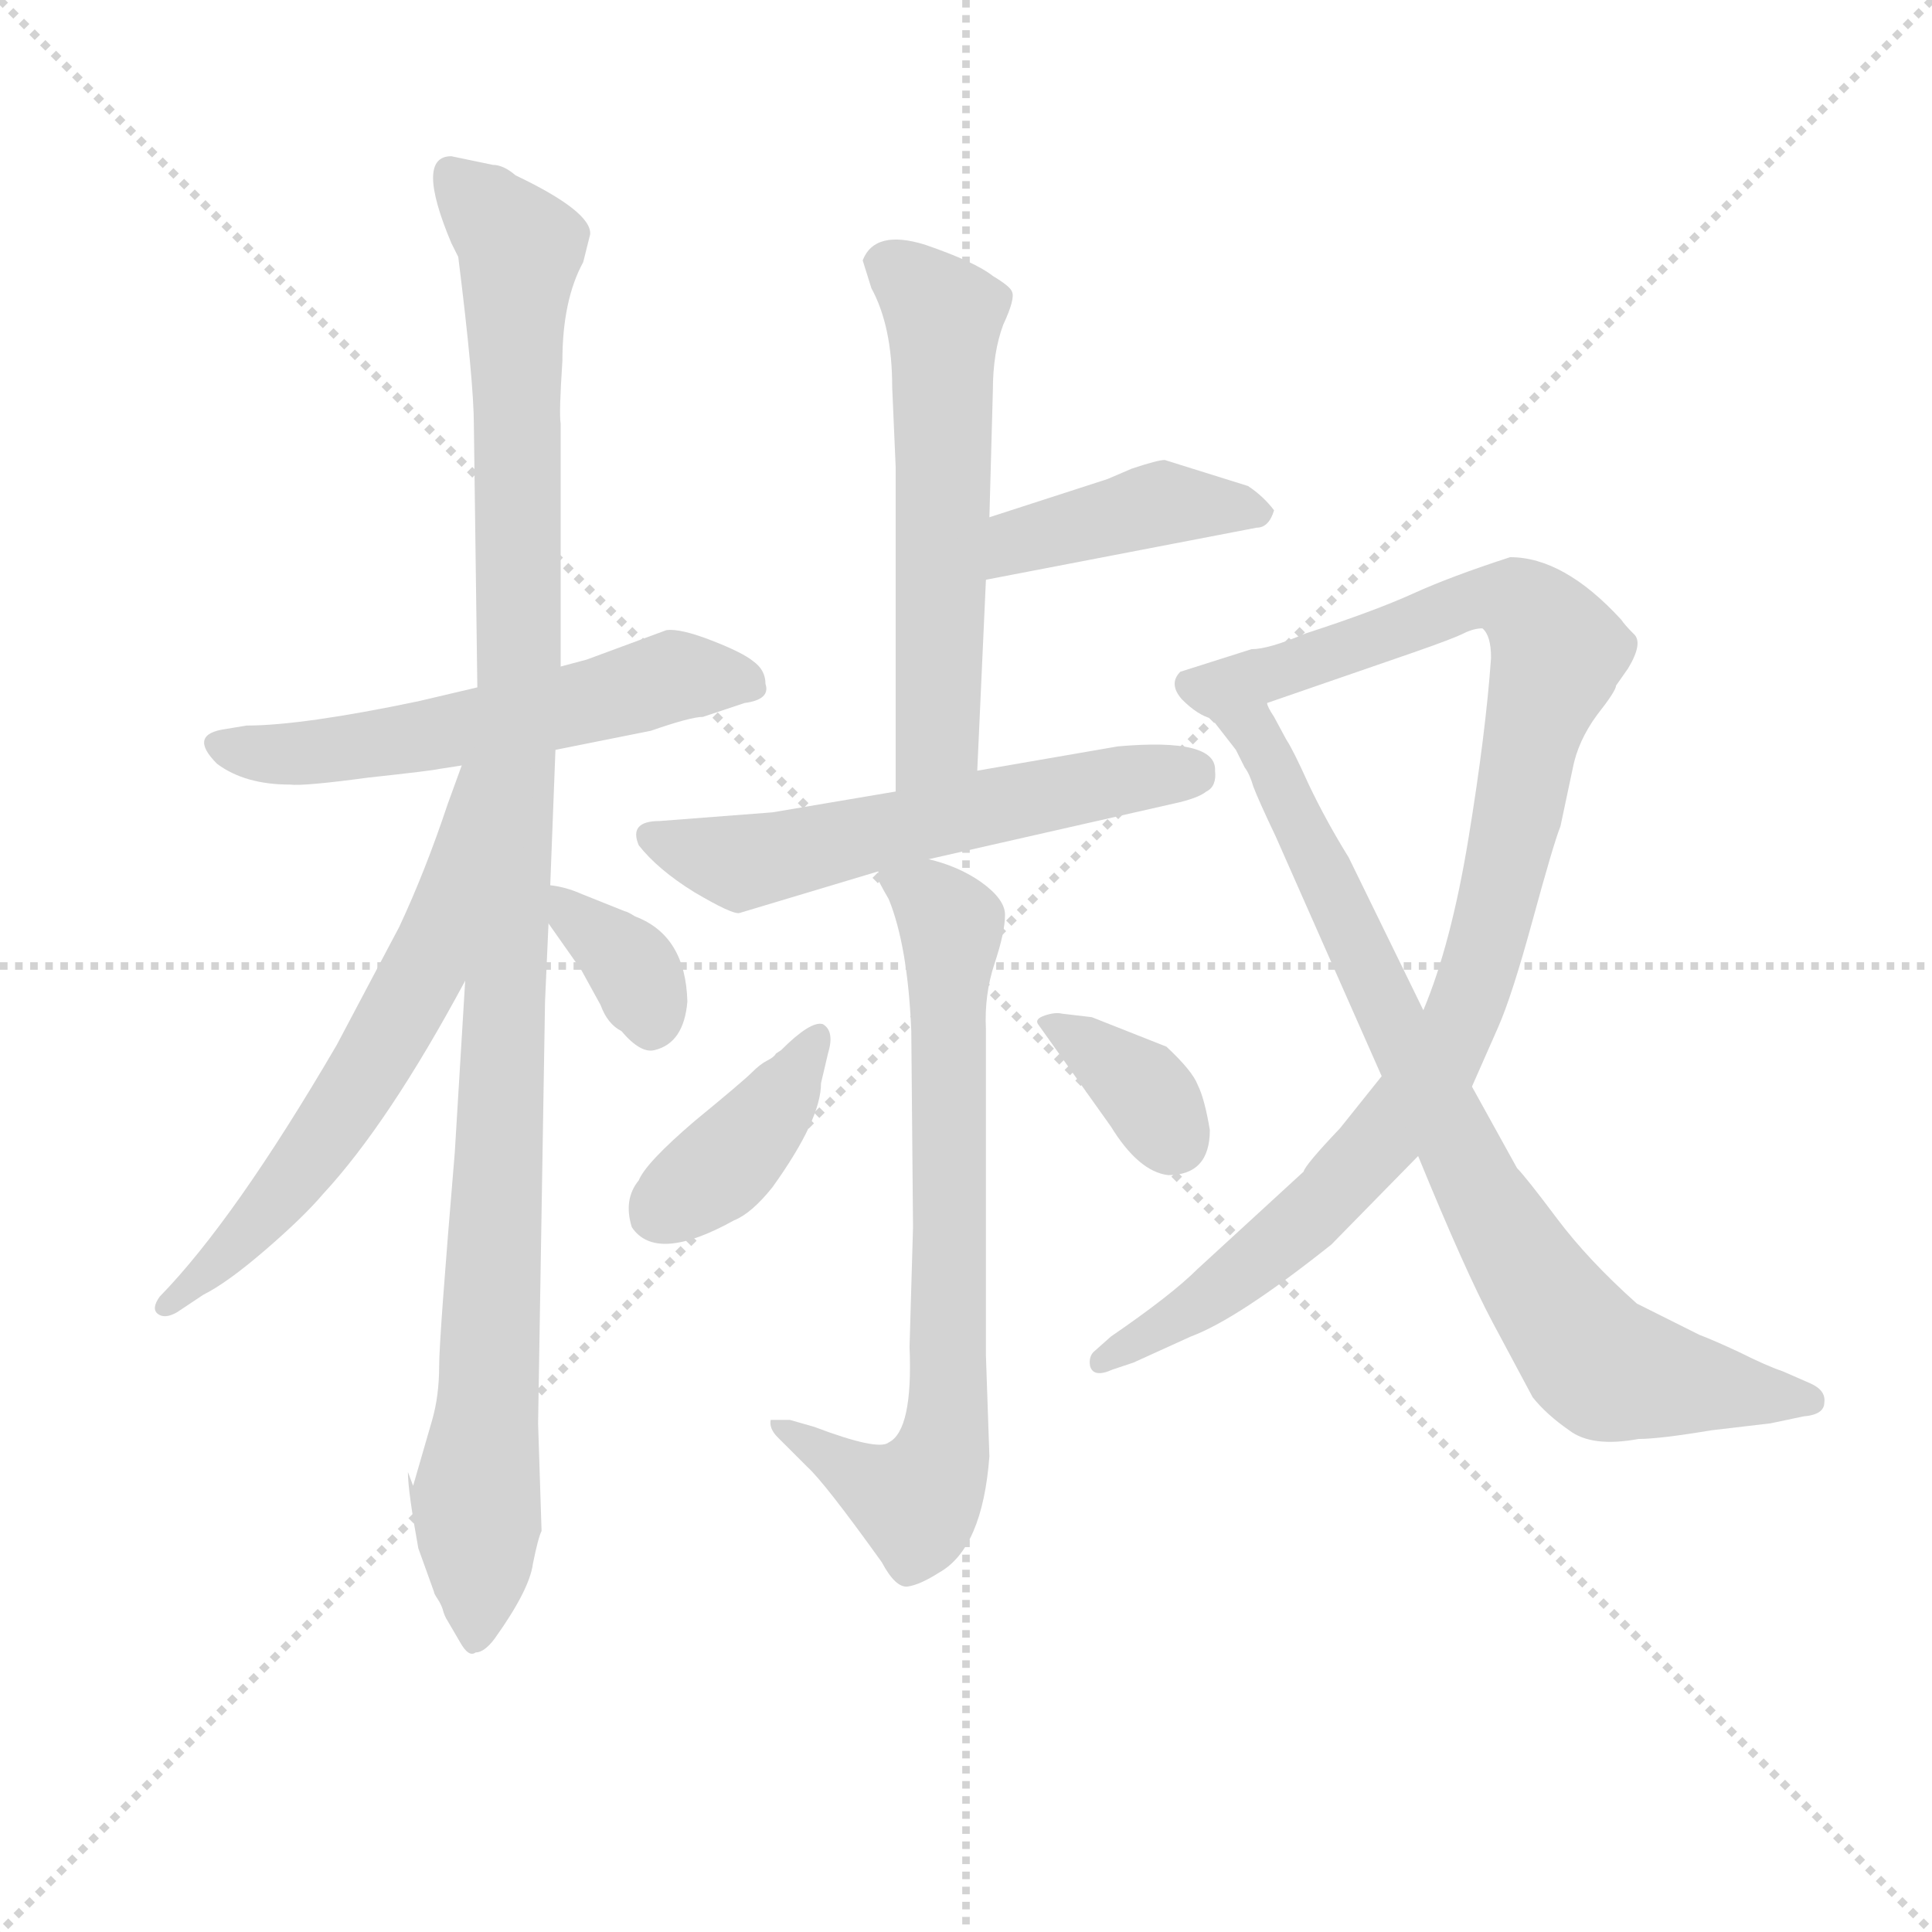 <svg version="1.1" viewBox="0 0 1024 1024" xmlns="http://www.w3.org/2000/svg">
  <g stroke="lightgray" stroke-dasharray="1,1" stroke-width="1" transform="scale(4, 4)">
    <line x1="0" y1="0" x2="256" y2="256"></line>
    <line x1="256" y1="0" x2="0" y2="256"></line>
    <line x1="128" y1="0" x2="128" y2="256"></line>
    <line x1="0" y1="128" x2="256" y2="128"></line>
  </g>
  <g transform="scale(0.92, -0.92) translate(60, -830)">
    <style type="text/css">
      
        @keyframes keyframes0 {
          from {
            stroke: blue;
            stroke-dashoffset: 567;
            stroke-width: 128;
          }
          65% {
            animation-timing-function: step-end;
            stroke: blue;
            stroke-dashoffset: 0;
            stroke-width: 128;
          }
          to {
            stroke: black;
            stroke-width: 1024;
          }
        }
        #make-me-a-hanzi-animation-0 {
          animation: keyframes0 0.711s both;
          animation-delay: 0s;
          animation-timing-function: linear;
        }
      
        @keyframes keyframes1 {
          from {
            stroke: blue;
            stroke-dashoffset: 1114;
            stroke-width: 128;
          }
          78% {
            animation-timing-function: step-end;
            stroke: blue;
            stroke-dashoffset: 0;
            stroke-width: 128;
          }
          to {
            stroke: black;
            stroke-width: 1024;
          }
        }
        #make-me-a-hanzi-animation-1 {
          animation: keyframes1 1.157s both;
          animation-delay: 0.711s;
          animation-timing-function: linear;
        }
      
        @keyframes keyframes2 {
          from {
            stroke: blue;
            stroke-dashoffset: 615;
            stroke-width: 128;
          }
          67% {
            animation-timing-function: step-end;
            stroke: blue;
            stroke-dashoffset: 0;
            stroke-width: 128;
          }
          to {
            stroke: black;
            stroke-width: 1024;
          }
        }
        #make-me-a-hanzi-animation-2 {
          animation: keyframes2 0.75s both;
          animation-delay: 1.868s;
          animation-timing-function: linear;
        }
      
        @keyframes keyframes3 {
          from {
            stroke: blue;
            stroke-dashoffset: 350;
            stroke-width: 128;
          }
          53% {
            animation-timing-function: step-end;
            stroke: blue;
            stroke-dashoffset: 0;
            stroke-width: 128;
          }
          to {
            stroke: black;
            stroke-width: 1024;
          }
        }
        #make-me-a-hanzi-animation-3 {
          animation: keyframes3 0.535s both;
          animation-delay: 2.618s;
          animation-timing-function: linear;
        }
      
        @keyframes keyframes4 {
          from {
            stroke: blue;
            stroke-dashoffset: 577;
            stroke-width: 128;
          }
          65% {
            animation-timing-function: step-end;
            stroke: blue;
            stroke-dashoffset: 0;
            stroke-width: 128;
          }
          to {
            stroke: black;
            stroke-width: 1024;
          }
        }
        #make-me-a-hanzi-animation-4 {
          animation: keyframes4 0.72s both;
          animation-delay: 3.153s;
          animation-timing-function: linear;
        }
      
        @keyframes keyframes5 {
          from {
            stroke: blue;
            stroke-dashoffset: 416;
            stroke-width: 128;
          }
          58% {
            animation-timing-function: step-end;
            stroke: blue;
            stroke-dashoffset: 0;
            stroke-width: 128;
          }
          to {
            stroke: black;
            stroke-width: 1024;
          }
        }
        #make-me-a-hanzi-animation-5 {
          animation: keyframes5 0.589s both;
          animation-delay: 3.873s;
          animation-timing-function: linear;
        }
      
        @keyframes keyframes6 {
          from {
            stroke: blue;
            stroke-dashoffset: 574;
            stroke-width: 128;
          }
          65% {
            animation-timing-function: step-end;
            stroke: blue;
            stroke-dashoffset: 0;
            stroke-width: 128;
          }
          to {
            stroke: black;
            stroke-width: 1024;
          }
        }
        #make-me-a-hanzi-animation-6 {
          animation: keyframes6 0.717s both;
          animation-delay: 4.461s;
          animation-timing-function: linear;
        }
      
        @keyframes keyframes7 {
          from {
            stroke: blue;
            stroke-dashoffset: 726;
            stroke-width: 128;
          }
          70% {
            animation-timing-function: step-end;
            stroke: blue;
            stroke-dashoffset: 0;
            stroke-width: 128;
          }
          to {
            stroke: black;
            stroke-width: 1024;
          }
        }
        #make-me-a-hanzi-animation-7 {
          animation: keyframes7 0.841s both;
          animation-delay: 5.179s;
          animation-timing-function: linear;
        }
      
        @keyframes keyframes8 {
          from {
            stroke: blue;
            stroke-dashoffset: 394;
            stroke-width: 128;
          }
          56% {
            animation-timing-function: step-end;
            stroke: blue;
            stroke-dashoffset: 0;
            stroke-width: 128;
          }
          to {
            stroke: black;
            stroke-width: 1024;
          }
        }
        #make-me-a-hanzi-animation-8 {
          animation: keyframes8 0.571s both;
          animation-delay: 6.019s;
          animation-timing-function: linear;
        }
      
        @keyframes keyframes9 {
          from {
            stroke: blue;
            stroke-dashoffset: 351;
            stroke-width: 128;
          }
          53% {
            animation-timing-function: step-end;
            stroke: blue;
            stroke-dashoffset: 0;
            stroke-width: 128;
          }
          to {
            stroke: black;
            stroke-width: 1024;
          }
        }
        #make-me-a-hanzi-animation-9 {
          animation: keyframes9 0.536s both;
          animation-delay: 6.59s;
          animation-timing-function: linear;
        }
      
        @keyframes keyframes10 {
          from {
            stroke: blue;
            stroke-dashoffset: 999;
            stroke-width: 128;
          }
          76% {
            animation-timing-function: step-end;
            stroke: blue;
            stroke-dashoffset: 0;
            stroke-width: 128;
          }
          to {
            stroke: black;
            stroke-width: 1024;
          }
        }
        #make-me-a-hanzi-animation-10 {
          animation: keyframes10 1.063s both;
          animation-delay: 7.126s;
          animation-timing-function: linear;
        }
      
        @keyframes keyframes11 {
          from {
            stroke: blue;
            stroke-dashoffset: 813;
            stroke-width: 128;
          }
          73% {
            animation-timing-function: step-end;
            stroke: blue;
            stroke-dashoffset: 0;
            stroke-width: 128;
          }
          to {
            stroke: black;
            stroke-width: 1024;
          }
        }
        #make-me-a-hanzi-animation-11 {
          animation: keyframes11 0.912s both;
          animation-delay: 8.189s;
          animation-timing-function: linear;
        }
      
    </style>
    
      <path d="M 215 434 L 181 426 Q 114 412 82 412 L 70 410 Q 48 407 65 390 Q 81 378 107 378 Q 115 377 152 382 Q 189 386 193 387 L 206 389 L 260 398 L 315 409 Q 338 417 345 417 L 369 425 Q 384 427 381 436 Q 381 444 374 449 Q 368 454 350 461 Q 332 468 324 467 L 278 450 L 263 446 L 215 434 Z" fill="lightgray"></path>
    
      <path d="M 224 735 L 200 740 Q 179 740 200 690 L 204 682 Q 213 610 213 585 L 215 434 L 208 265 L 202 166 Q 193 59 193 43 Q 193 26 189 12 L 178 -26 L 175 -18 Q 175 -29 181 -62 L 190 -87 Q 190 -88 192 -91 Q 194 -94 195 -97 Q 196 -101 198 -104 L 205 -116 Q 210 -125 214 -122 Q 219 -122 225 -114 Q 245 -86 247 -71 Q 250 -56 252 -52 L 250 10 L 254 253 L 256 298 L 257 320 L 260 398 L 263 446 L 263 586 Q 262 592 264 622 Q 264 657 276 679 L 280 695 Q 281 708 237 729 Q 230 735 224 735 Z" fill="lightgray"></path>
    
      <path d="M 206 389 L 198 367 Q 185 328 170 296 L 134 228 Q 75 127 32 83 Q 27 76 31 73 Q 35 70 42 74 L 57 84 Q 71 91 93 110 Q 115 129 126 142 Q 164 183 208 265 C 292 419 216 417 206 389 Z" fill="lightgray"></path>
    
      <path d="M 256 298 L 275 271 L 286 251 Q 290 240 298 236 Q 309 223 317 225 Q 334 229 336 253 Q 335 291 306 302 Q 301 305 300 305 L 275 315 Q 266 319 257 320 C 239 323 239 323 256 298 Z" fill="lightgray"></path>
    
      <path d="M 503 386 L 508 496 L 510 532 L 512 605 Q 512 627 518 643 Q 525 658 523 662 Q 522 665 512 671 Q 502 679 473 689 Q 444 698 437 680 L 442 664 Q 454 642 454 607 L 456 561 L 456 374 C 456 344 502 356 503 386 Z" fill="lightgray"></path>
    
      <path d="M 508 496 L 664 526 Q 671 526 674 536 Q 668 544 659 550 L 611 565 Q 607 565 592 560 L 578 554 L 510 532 C 481 523 479 490 508 496 Z" fill="lightgray"></path>
    
      <path d="M 366 304 L 446 328 L 475 335 L 616 367 Q 630 370 635 374 Q 641 377 640 386 Q 641 405 584 400 L 503 386 L 456 374 L 385 362 L 320 357 Q 302 357 308 343 Q 319 329 340 316 Q 362 303 366 304 Z" fill="lightgray"></path>
    
      <path d="M 446 328 L 446 324 Q 445 324 452 312 Q 463 285 465 236 L 466 123 L 464 54 Q 466 6 452 -1 Q 446 -6 409 8 L 395 12 L 384 12 Q 383 7 388 2 L 405 -15 Q 415 -24 448 -70 Q 456 -85 463 -84 Q 470 -83 481 -76 Q 506 -62 510 -9 L 508 49 L 508 237 Q 507 257 513 275 Q 519 293 519 303 Q 519 312 505 322 Q 492 331 475 335 C 446 344 440 346 446 328 Z" fill="lightgray"></path>
    
      <path d="M 414 240 Q 407 242 390 225 L 387 223 Q 386 221 382 219 Q 378 217 373 212 Q 368 207 340 184 Q 312 160 308 150 Q 299 139 304 123 Q 318 102 363 127 Q 373 131 385 146 Q 413 185 413 206 L 417 223 Q 421 236 414 240 Z" fill="lightgray"></path>
    
      <path d="M 538 240 L 580 181 Q 596 155 613 153 Q 637 153 637 179 Q 634 197 630 205 Q 627 213 612 227 L 569 244 L 552 246 Q 548 247 542 245 Q 536 243 538 240 Z" fill="lightgray"></path>
    
      <path d="M 670 425 L 754 454 Q 777 462 783 465 Q 789 468 794 468 Q 799 464 799 451 Q 796 408 786 347 Q 776 286 760 248 L 736 210 L 712 180 Q 692 159 691 155 L 630 99 Q 615 84 580 60 L 571 52 Q 567 49 568 43 Q 570 36 581 41 L 593 45 L 626 60 Q 653 70 707 113 L 757 164 L 788 204 L 803 238 Q 811 256 823 300 Q 835 344 839 354 L 846 387 Q 849 403 860 418 Q 871 432 871 435 L 878 445 Q 887 460 881 465 Q 876 470 874 473 Q 841 509 810 509 Q 776 498 754 488 Q 732 478 692 465 Q 671 456 661 456 L 620 443 Q 613 436 621 427 Q 630 418 638 416 C 640 415 642 415 670 425 Z" fill="lightgray"></path>
    
      <path d="M 760 248 L 717 336 Q 704 357 694 378 Q 685 398 681 404 L 674 417 Q 670 423 670 425 C 656 452 620 440 638 416 L 652 398 L 657 388 Q 660 384 662 377 Q 665 369 675 348 L 736 210 L 757 164 Q 784 98 800 68 L 823 25 Q 831 15 844 6 Q 857 -4 884 1 Q 896 1 926 6 L 960 10 L 979 14 Q 991 15 991 22 Q 992 29 983 33 L 967 40 Q 958 43 942 51 Q 927 58 919 61 L 883 79 Q 855 104 837 128 Q 819 152 814 157 L 788 204 L 760 248 Z" fill="lightgray"></path>
    
    
      <clipPath id="make-me-a-hanzi-clip-0">
        <path d="M 215 434 L 181 426 Q 114 412 82 412 L 70 410 Q 48 407 65 390 Q 81 378 107 378 Q 115 377 152 382 Q 189 386 193 387 L 206 389 L 260 398 L 315 409 Q 338 417 345 417 L 369 425 Q 384 427 381 436 Q 381 444 374 449 Q 368 454 350 461 Q 332 468 324 467 L 278 450 L 263 446 L 215 434 Z"></path>
      </clipPath>
      <path clip-path="url(#make-me-a-hanzi-clip-0)" d="M 67 400 L 139 398 L 290 428 L 327 441 L 372 434" fill="none" id="make-me-a-hanzi-animation-0" stroke-dasharray="439 878" stroke-linecap="round"></path>
    
      <clipPath id="make-me-a-hanzi-clip-1">
        <path d="M 224 735 L 200 740 Q 179 740 200 690 L 204 682 Q 213 610 213 585 L 215 434 L 208 265 L 202 166 Q 193 59 193 43 Q 193 26 189 12 L 178 -26 L 175 -18 Q 175 -29 181 -62 L 190 -87 Q 190 -88 192 -91 Q 194 -94 195 -97 Q 196 -101 198 -104 L 205 -116 Q 210 -125 214 -122 Q 219 -122 225 -114 Q 245 -86 247 -71 Q 250 -56 252 -52 L 250 10 L 254 253 L 256 298 L 257 320 L 260 398 L 263 446 L 263 586 Q 262 592 264 622 Q 264 657 276 679 L 280 695 Q 281 708 237 729 Q 230 735 224 735 Z"></path>
      </clipPath>
      <path clip-path="url(#make-me-a-hanzi-clip-1)" d="M 200 730 L 240 687 L 239 429 L 221 18 L 214 -35 L 215 -111" fill="none" id="make-me-a-hanzi-animation-1" stroke-dasharray="986 1972" stroke-linecap="round"></path>
    
      <clipPath id="make-me-a-hanzi-clip-2">
        <path d="M 206 389 L 198 367 Q 185 328 170 296 L 134 228 Q 75 127 32 83 Q 27 76 31 73 Q 35 70 42 74 L 57 84 Q 71 91 93 110 Q 115 129 126 142 Q 164 183 208 265 C 292 419 216 417 206 389 Z"></path>
      </clipPath>
      <path clip-path="url(#make-me-a-hanzi-clip-2)" d="M 211 382 L 183 268 L 158 224 L 78 114 L 36 78" fill="none" id="make-me-a-hanzi-animation-2" stroke-dasharray="487 974" stroke-linecap="round"></path>
    
      <clipPath id="make-me-a-hanzi-clip-3">
        <path d="M 256 298 L 275 271 L 286 251 Q 290 240 298 236 Q 309 223 317 225 Q 334 229 336 253 Q 335 291 306 302 Q 301 305 300 305 L 275 315 Q 266 319 257 320 C 239 323 239 323 256 298 Z"></path>
      </clipPath>
      <path clip-path="url(#make-me-a-hanzi-clip-3)" d="M 261 314 L 304 273 L 315 240" fill="none" id="make-me-a-hanzi-animation-3" stroke-dasharray="222 444" stroke-linecap="round"></path>
    
      <clipPath id="make-me-a-hanzi-clip-4">
        <path d="M 503 386 L 508 496 L 510 532 L 512 605 Q 512 627 518 643 Q 525 658 523 662 Q 522 665 512 671 Q 502 679 473 689 Q 444 698 437 680 L 442 664 Q 454 642 454 607 L 456 561 L 456 374 C 456 344 502 356 503 386 Z"></path>
      </clipPath>
      <path clip-path="url(#make-me-a-hanzi-clip-4)" d="M 448 679 L 484 647 L 480 404 L 460 382" fill="none" id="make-me-a-hanzi-animation-4" stroke-dasharray="449 898" stroke-linecap="round"></path>
    
      <clipPath id="make-me-a-hanzi-clip-5">
        <path d="M 508 496 L 664 526 Q 671 526 674 536 Q 668 544 659 550 L 611 565 Q 607 565 592 560 L 578 554 L 510 532 C 481 523 479 490 508 496 Z"></path>
      </clipPath>
      <path clip-path="url(#make-me-a-hanzi-clip-5)" d="M 515 502 L 536 521 L 605 539 L 665 535" fill="none" id="make-me-a-hanzi-animation-5" stroke-dasharray="288 576" stroke-linecap="round"></path>
    
      <clipPath id="make-me-a-hanzi-clip-6">
        <path d="M 366 304 L 446 328 L 475 335 L 616 367 Q 630 370 635 374 Q 641 377 640 386 Q 641 405 584 400 L 503 386 L 456 374 L 385 362 L 320 357 Q 302 357 308 343 Q 319 329 340 316 Q 362 303 366 304 Z"></path>
      </clipPath>
      <path clip-path="url(#make-me-a-hanzi-clip-6)" d="M 316 348 L 367 333 L 597 384 L 626 385" fill="none" id="make-me-a-hanzi-animation-6" stroke-dasharray="446 892" stroke-linecap="round"></path>
    
      <clipPath id="make-me-a-hanzi-clip-7">
        <path d="M 446 328 L 446 324 Q 445 324 452 312 Q 463 285 465 236 L 466 123 L 464 54 Q 466 6 452 -1 Q 446 -6 409 8 L 395 12 L 384 12 Q 383 7 388 2 L 405 -15 Q 415 -24 448 -70 Q 456 -85 463 -84 Q 470 -83 481 -76 Q 506 -62 510 -9 L 508 49 L 508 237 Q 507 257 513 275 Q 519 293 519 303 Q 519 312 505 322 Q 492 331 475 335 C 446 344 440 346 446 328 Z"></path>
      </clipPath>
      <path clip-path="url(#make-me-a-hanzi-clip-7)" d="M 454 326 L 488 297 L 484 -3 L 468 -35 L 390 8" fill="none" id="make-me-a-hanzi-animation-7" stroke-dasharray="598 1196" stroke-linecap="round"></path>
    
      <clipPath id="make-me-a-hanzi-clip-8">
        <path d="M 414 240 Q 407 242 390 225 L 387 223 Q 386 221 382 219 Q 378 217 373 212 Q 368 207 340 184 Q 312 160 308 150 Q 299 139 304 123 Q 318 102 363 127 Q 373 131 385 146 Q 413 185 413 206 L 417 223 Q 421 236 414 240 Z"></path>
      </clipPath>
      <path clip-path="url(#make-me-a-hanzi-clip-8)" d="M 411 233 L 377 180 L 319 132" fill="none" id="make-me-a-hanzi-animation-8" stroke-dasharray="266 532" stroke-linecap="round"></path>
    
      <clipPath id="make-me-a-hanzi-clip-9">
        <path d="M 538 240 L 580 181 Q 596 155 613 153 Q 637 153 637 179 Q 634 197 630 205 Q 627 213 612 227 L 569 244 L 552 246 Q 548 247 542 245 Q 536 243 538 240 Z"></path>
      </clipPath>
      <path clip-path="url(#make-me-a-hanzi-clip-9)" d="M 547 237 L 595 206 L 615 174" fill="none" id="make-me-a-hanzi-animation-9" stroke-dasharray="223 446" stroke-linecap="round"></path>
    
      <clipPath id="make-me-a-hanzi-clip-10">
        <path d="M 670 425 L 754 454 Q 777 462 783 465 Q 789 468 794 468 Q 799 464 799 451 Q 796 408 786 347 Q 776 286 760 248 L 736 210 L 712 180 Q 692 159 691 155 L 630 99 Q 615 84 580 60 L 571 52 Q 567 49 568 43 Q 570 36 581 41 L 593 45 L 626 60 Q 653 70 707 113 L 757 164 L 788 204 L 803 238 Q 811 256 823 300 Q 835 344 839 354 L 846 387 Q 849 403 860 418 Q 871 432 871 435 L 878 445 Q 887 460 881 465 Q 876 470 874 473 Q 841 509 810 509 Q 776 498 754 488 Q 732 478 692 465 Q 671 456 661 456 L 620 443 Q 613 436 621 427 Q 630 418 638 416 C 640 415 642 415 670 425 Z"></path>
      </clipPath>
      <path clip-path="url(#make-me-a-hanzi-clip-10)" d="M 627 435 L 640 432 L 672 441 L 792 486 L 813 484 L 838 455 L 800 298 L 766 213 L 688 123 L 641 85 L 575 46" fill="none" id="make-me-a-hanzi-animation-10" stroke-dasharray="871 1742" stroke-linecap="round"></path>
    
      <clipPath id="make-me-a-hanzi-clip-11">
        <path d="M 760 248 L 717 336 Q 704 357 694 378 Q 685 398 681 404 L 674 417 Q 670 423 670 425 C 656 452 620 440 638 416 L 652 398 L 657 388 Q 660 384 662 377 Q 665 369 675 348 L 736 210 L 757 164 Q 784 98 800 68 L 823 25 Q 831 15 844 6 Q 857 -4 884 1 Q 896 1 926 6 L 960 10 L 979 14 Q 991 15 991 22 Q 992 29 983 33 L 967 40 Q 958 43 942 51 Q 927 58 919 61 L 883 79 Q 855 104 837 128 Q 819 152 814 157 L 788 204 L 760 248 Z"></path>
      </clipPath>
      <path clip-path="url(#make-me-a-hanzi-clip-11)" d="M 644 414 L 666 404 L 790 147 L 857 48 L 867 41 L 981 23" fill="none" id="make-me-a-hanzi-animation-11" stroke-dasharray="685 1370" stroke-linecap="round"></path>
    
  </g>
</svg>